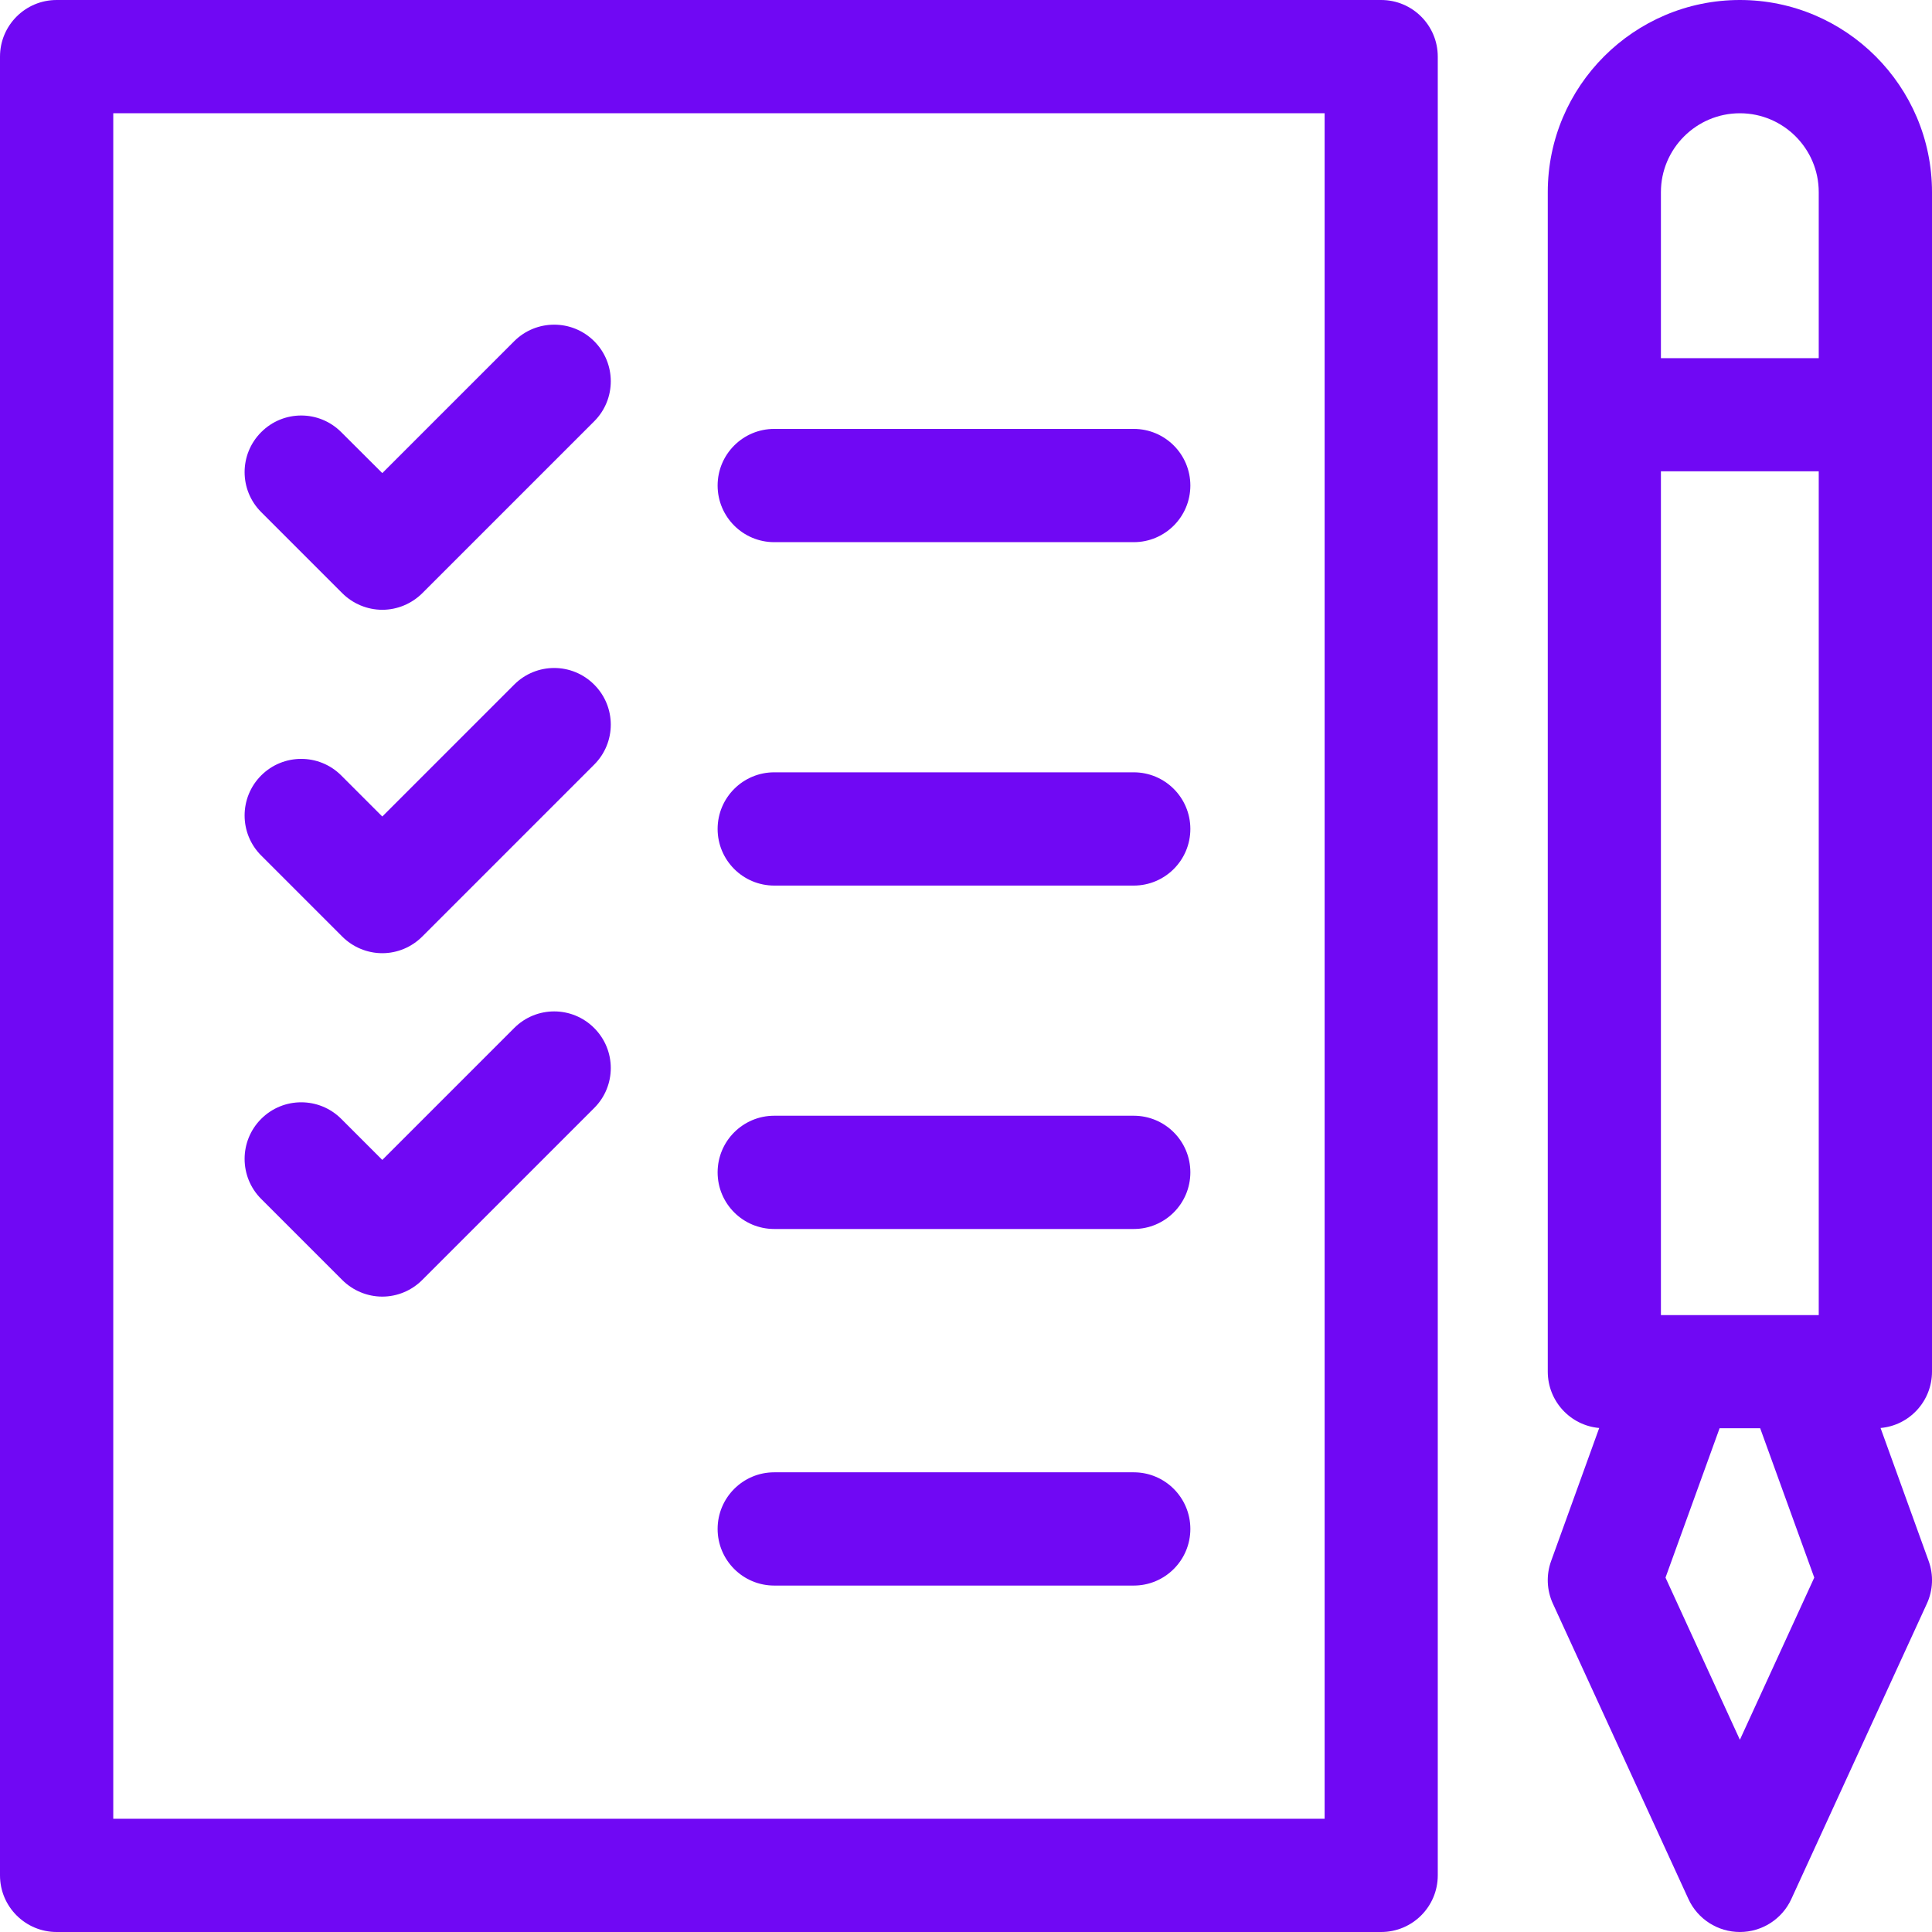 <svg width="16" height="16" viewBox="0 0 16 16" fill="none" xmlns="http://www.w3.org/2000/svg">
<g clip-path="url(#clip0)">
<path d="M6.412 4.49H9.389C9.648 4.49 9.858 4.28 9.858 4.021C9.858 3.762 9.648 3.552 9.389 3.552H6.412C6.153 3.552 5.943 3.762 5.943 4.021C5.943 4.28 6.153 4.49 6.412 4.49Z" fill="#7008F4"/>
<path d="M11.438 0H0.469C0.21 0 0 0.21 0 0.469V15.531C0 15.79 0.21 16 0.469 16H11.438C11.697 16 11.907 15.79 11.907 15.531V0.469C11.907 0.21 11.697 0 11.438 0ZM10.97 15.062H0.938V0.938H10.97V15.062Z" fill="#7008F4"/>
<path d="M16 11.359V1.591C16 0.714 15.286 0 14.409 0C13.532 0 12.818 0.714 12.818 1.591V11.359C12.818 11.604 13.005 11.805 13.244 11.826L12.846 12.927C12.804 13.042 12.809 13.17 12.861 13.282L13.983 15.727C14.059 15.893 14.226 16 14.409 16C14.592 16 14.759 15.893 14.835 15.727L15.957 13.282C16.009 13.17 16.014 13.042 15.972 12.927L15.574 11.826C15.813 11.805 16 11.604 16 11.359ZM13.755 10.891V3.903H15.062V10.891H13.755V10.891ZM14.409 0.938C14.769 0.938 15.062 1.231 15.062 1.591V2.966H13.755V1.591C13.755 1.231 14.049 0.938 14.409 0.938ZM14.409 14.408L13.793 13.065L14.241 11.828H14.577L15.025 13.065L14.409 14.408Z" fill="#7008F4"/>
<path d="M2.834 4.912C2.922 5 3.042 5.05 3.166 5.05C3.29 5.05 3.409 5 3.497 4.913L4.921 3.489C5.104 3.306 5.104 3.009 4.921 2.826C4.738 2.643 4.441 2.643 4.258 2.826L3.166 3.918L2.826 3.579C2.643 3.395 2.346 3.395 2.163 3.579C1.98 3.762 1.98 4.058 2.163 4.241L2.834 4.912Z" fill="#7008F4"/>
<path d="M6.412 7.334H9.389C9.648 7.334 9.858 7.124 9.858 6.865C9.858 6.606 9.648 6.396 9.389 6.396H6.412C6.153 6.396 5.943 6.606 5.943 6.865C5.943 7.124 6.153 7.334 6.412 7.334Z" fill="#7008F4"/>
<path d="M2.834 7.756C2.922 7.844 3.042 7.894 3.166 7.894C3.29 7.894 3.409 7.844 3.497 7.756L4.921 6.332C5.104 6.149 5.104 5.853 4.921 5.67C4.738 5.486 4.441 5.486 4.258 5.67L3.166 6.762L2.826 6.422C2.643 6.239 2.346 6.239 2.163 6.422C1.98 6.605 1.98 6.902 2.163 7.085L2.834 7.756Z" fill="#7008F4"/>
<path d="M6.412 10.178H9.389C9.648 10.178 9.858 9.968 9.858 9.709C9.858 9.45 9.648 9.24 9.389 9.24H6.412C6.153 9.24 5.943 9.45 5.943 9.709C5.943 9.968 6.153 10.178 6.412 10.178Z" fill="#7008F4"/>
<path d="M6.412 13.131H9.389C9.648 13.131 9.858 12.921 9.858 12.662C9.858 12.403 9.648 12.193 9.389 12.193H6.412C6.153 12.193 5.943 12.403 5.943 12.662C5.943 12.921 6.153 13.131 6.412 13.131Z" fill="#7008F4"/>
<path d="M2.834 10.6C2.922 10.688 3.042 10.738 3.166 10.738C3.29 10.738 3.409 10.688 3.497 10.6L4.921 9.176C5.104 8.993 5.104 8.697 4.921 8.514C4.738 8.33 4.441 8.33 4.258 8.514L3.166 9.606L2.826 9.266C2.643 9.083 2.346 9.083 2.163 9.266C1.98 9.449 1.98 9.746 2.163 9.929L2.834 10.6Z" fill="#7008F4"/>
</g>
<defs>
<clipPath id="clip0">
<rect width="16" height="16" fill="white"/>
</clipPath>
</defs>
</svg>

